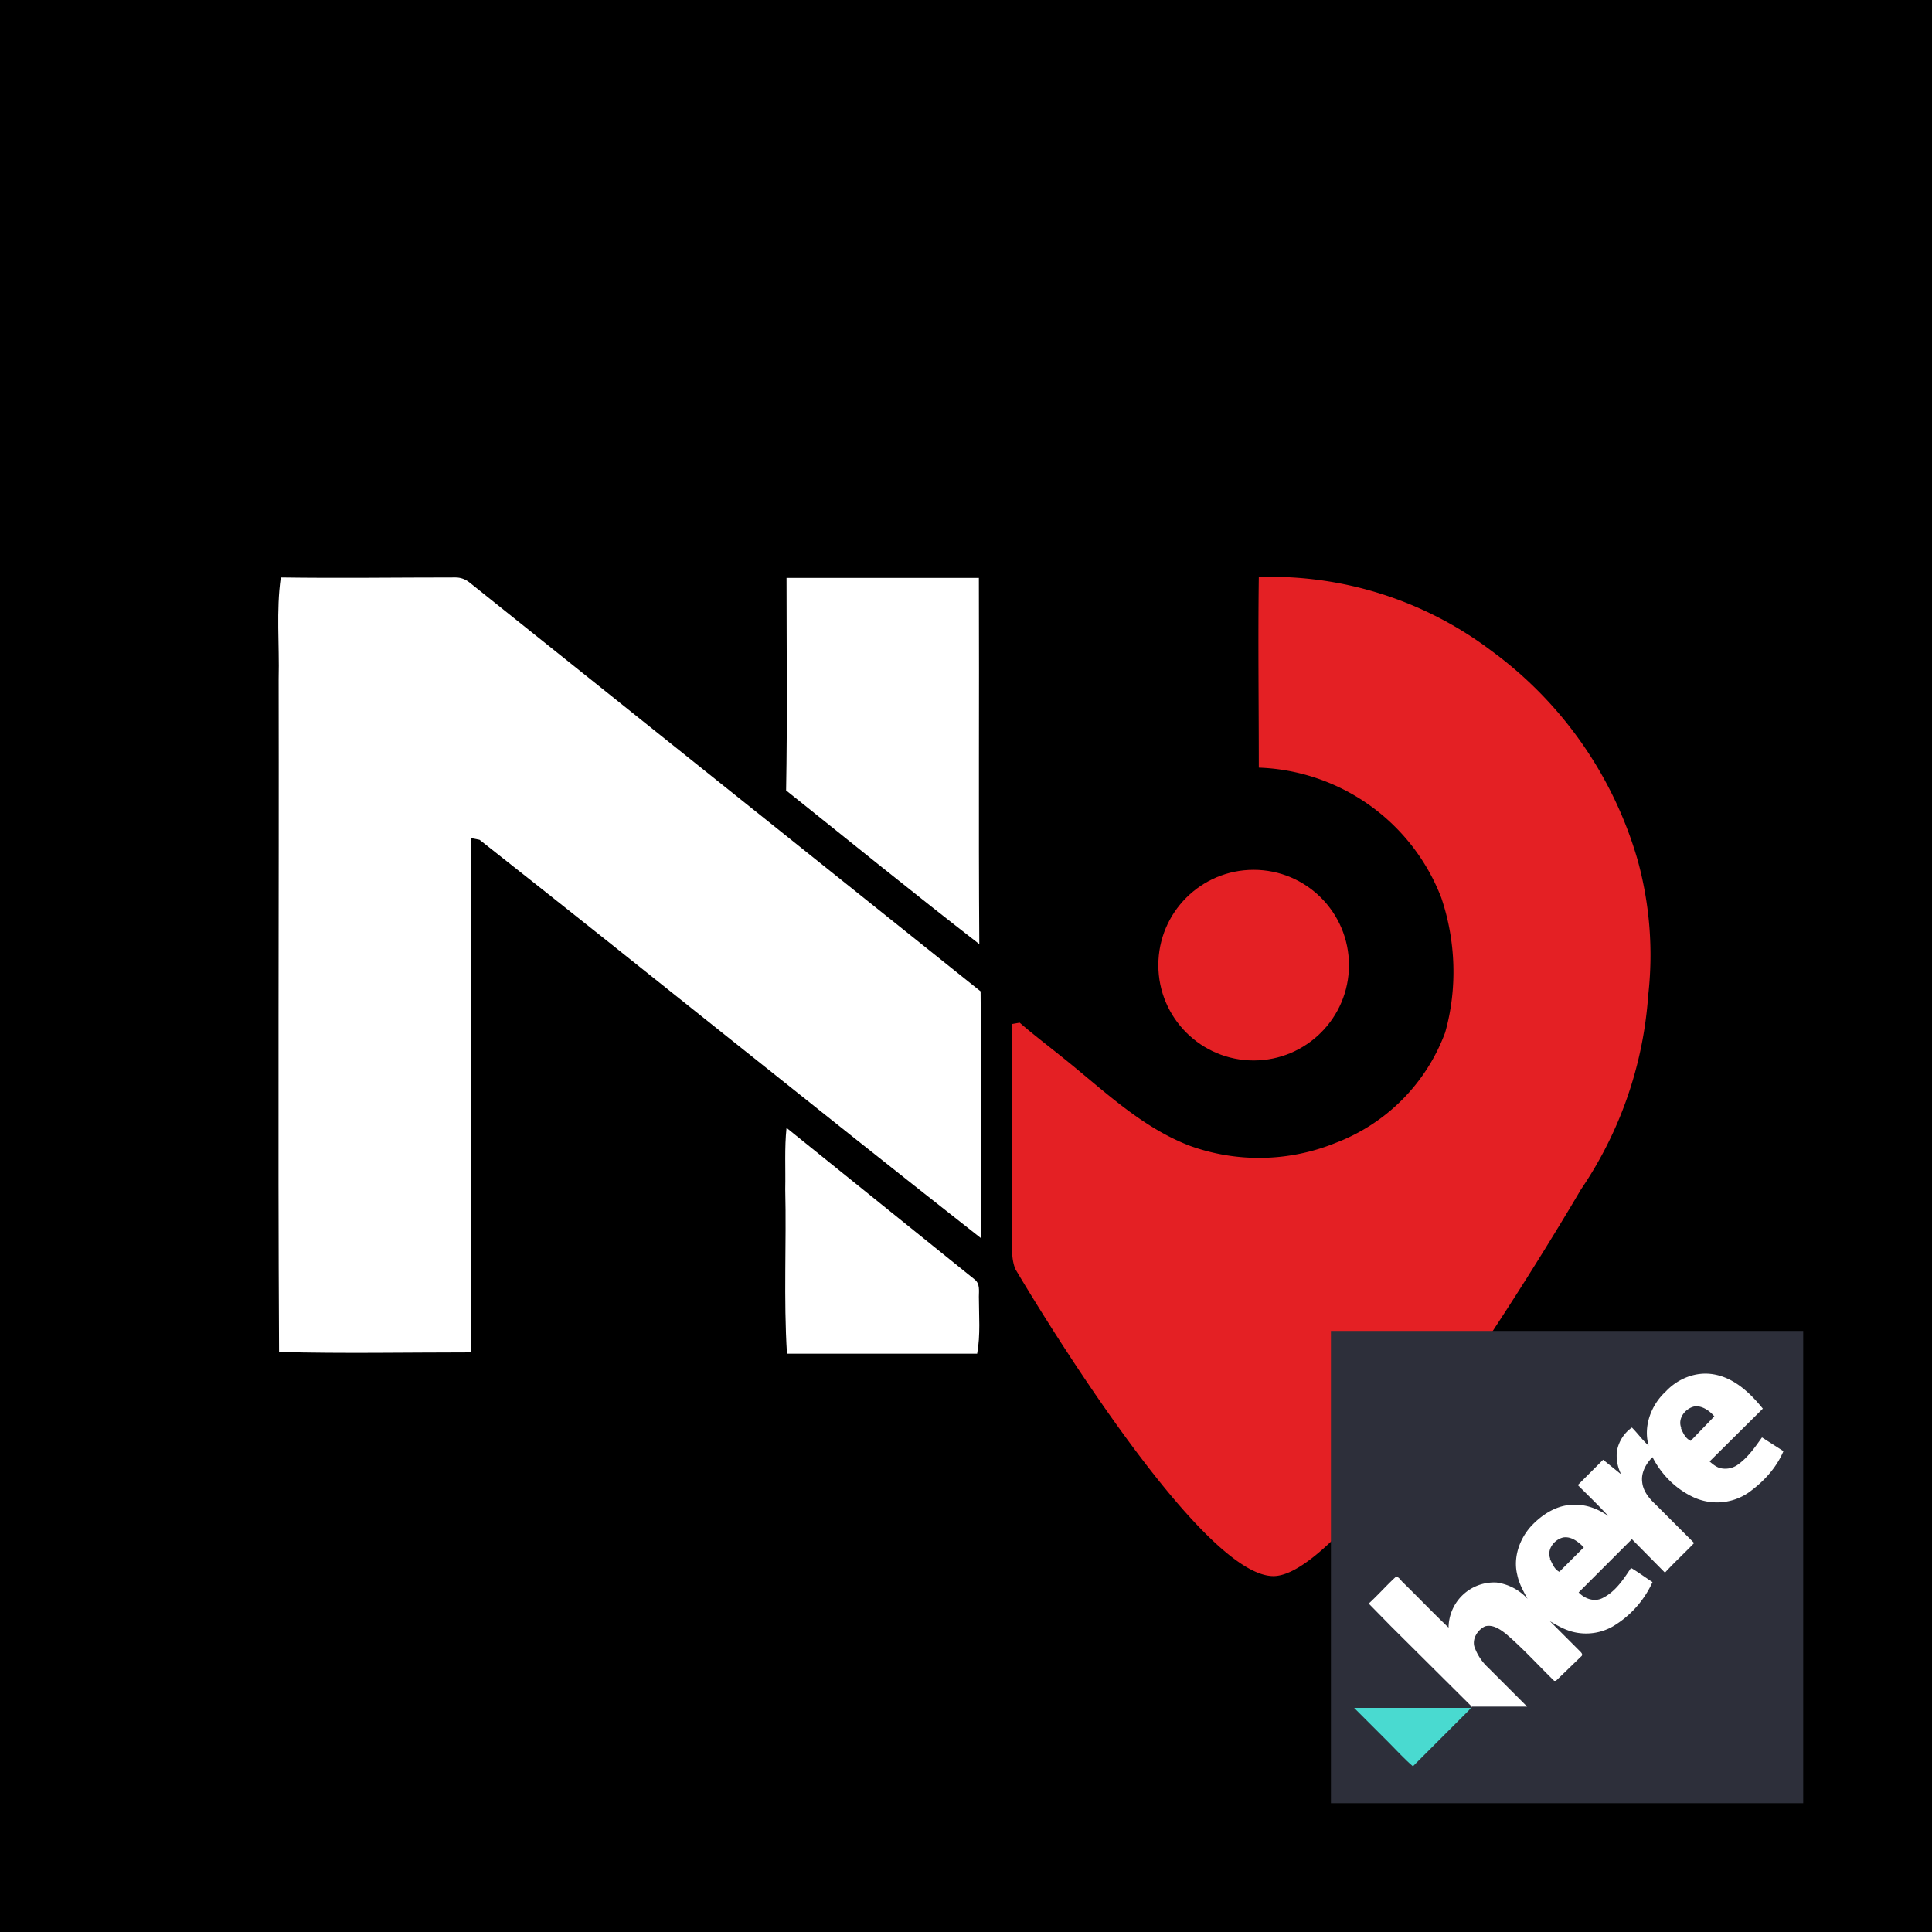 <svg xmlns="http://www.w3.org/2000/svg" width="450" height="450" viewBox="0 0 450 450"><path d="M0 0h450v450H0V0"/><path fill="#FFF" d="M183.1 134.6H228c.1 28.5-.1 56.9.1 85.3-15.1-11.7-30-23.8-45-35.8.3-16.5.1-33 .1-49.5zM183.2 262.7L227 298c1.3 1 1 2.7 1 4 0 4.4.4 8.9-.4 13.3h-44.3c-.8-12.8-.1-25.6-.4-38.3.1-4.8-.2-9.6.3-14.3z"/><path fill="#FFF" d="M64.9 158c.2-7.8-.6-15.7.5-23.5 13.5.2 27.1 0 40.7 0 1.2 0 2.3.4 3.3 1.2l119 95.2c.2 19.1 0 38.3.1 57.5-39.1-30.7-77.7-62-116.8-92.8l-2-.4.1 119.8c-15 0-29.9.3-44.8-.1-.3-52.3 0-104.6-.1-156.9z"/><path fill="#E42024" d="M381.4 200.2a92 92 0 00-34-48.6 85.2 85.2 0 00-54.2-17.2c-.2 14.8 0 29.6 0 44.4a47.3 47.3 0 0142.5 30.3c3.4 10 3.8 21.2.9 31.4a43.8 43.8 0 01-25.5 25.7 47.4 47.4 0 01-33.9.7c-11.6-4.4-20.6-13.4-30.2-21-3.1-2.5-6.4-5-9.5-7.7l-1.7.3V287c0 2.9-.4 5.9.7 8.6 0 0 41.9 71.5 60.1 71.5 19.1 0 71.6-90 71.6-90a91.8 91.8 0 0015.7-45.3 83 83 0 00-2.5-31.6z"/><circle fill="#E42024" stroke="#000" stroke-miterlimit="10" cx="292" cy="224.8" r="22.7"/><g><path fill="#2D2F3A" d="M310 310h110v110H310z"/><path fill="#FFF" d="M388 324.1c2.8-3 7-4.7 11.1-4 4.8.8 8.5 4.3 11.5 8l-12.4 12.3c.7.6 1.4 1.2 2.3 1.5a5 5 0 004.2-.7c2.4-1.7 4-4 5.7-6.4l5 3.2c-1.7 4-4.7 7.2-8.2 9.7a13 13 0 01-12.6 1.1c-4.2-1.9-7.6-5.3-9.7-9.4-1.5 1.5-2.7 3.6-2.4 5.8.2 2.1 1.6 3.8 3.1 5.2l9 9c-2.2 2.3-4.6 4.5-6.8 6.9l-7.7-7.8-12.4 12.4c1.4 1.5 3.7 2.3 5.6 1.3 3-1.5 4.8-4.3 6.6-7 1.7 1 3.3 2.2 5 3.3a23.1 23.1 0 01-9.2 10.3 12.6 12.6 0 01-9.3 1.3c-2-.5-3.7-1.5-5.4-2.5l7 7c.3.3.8.8.3 1.2l-5.9 5.7h-.4c-3.7-3.6-7.3-7.6-11.3-11-1.3-1-3-2.2-4.8-1.7-1.7.8-3 2.8-2.5 4.7a12 12 0 003.2 4.9l9.1 9.1h-12.8a53.5 53.5 0 00-.3.3l.2-.3-18.8-18.7-5.2-5.3c2.2-2 4.2-4.3 6.4-6.3.7.2 1 .8 1.5 1.3 3.6 3.5 7 7.1 10.7 10.6a10.6 10.6 0 0111.2-10.5 12 12 0 017.2 3.8c-1-1.8-2-3.6-2.4-5.6-1-4 .5-8.3 3.2-11.3 2.6-2.8 6.2-5.1 10.1-5 2.9-.1 5.6 1 7.9 2.6-2.3-2.5-4.7-4.8-7.1-7.2l5.9-5.9 4.2 3.4a9.6 9.6 0 01-1-5.3 8.5 8.5 0 013.5-5.6c1.4 1.4 2.5 3 3.9 4.2-1.3-4.5.6-9.5 4-12.6m3.5 8.5c.5 1.1 1 2.4 2.3 3l5.5-5.7c-1.1-1.3-2.9-2.6-4.7-2.3-2.1.5-3.9 2.8-3 5M361 363.1c.6 1.1 1 2.4 2.2 3l5.7-5.7c-1.3-1.3-2.9-2.6-4.8-2.3-2.1.5-3.9 2.8-3 5z"/><path fill="#49DAD0" d="M315.4 397.8h27.2l-.5.6-4.4 4.4-8.6 8.6c-2-1.7-3.7-3.6-5.5-5.4l-8.2-8.2z"/></g></svg>